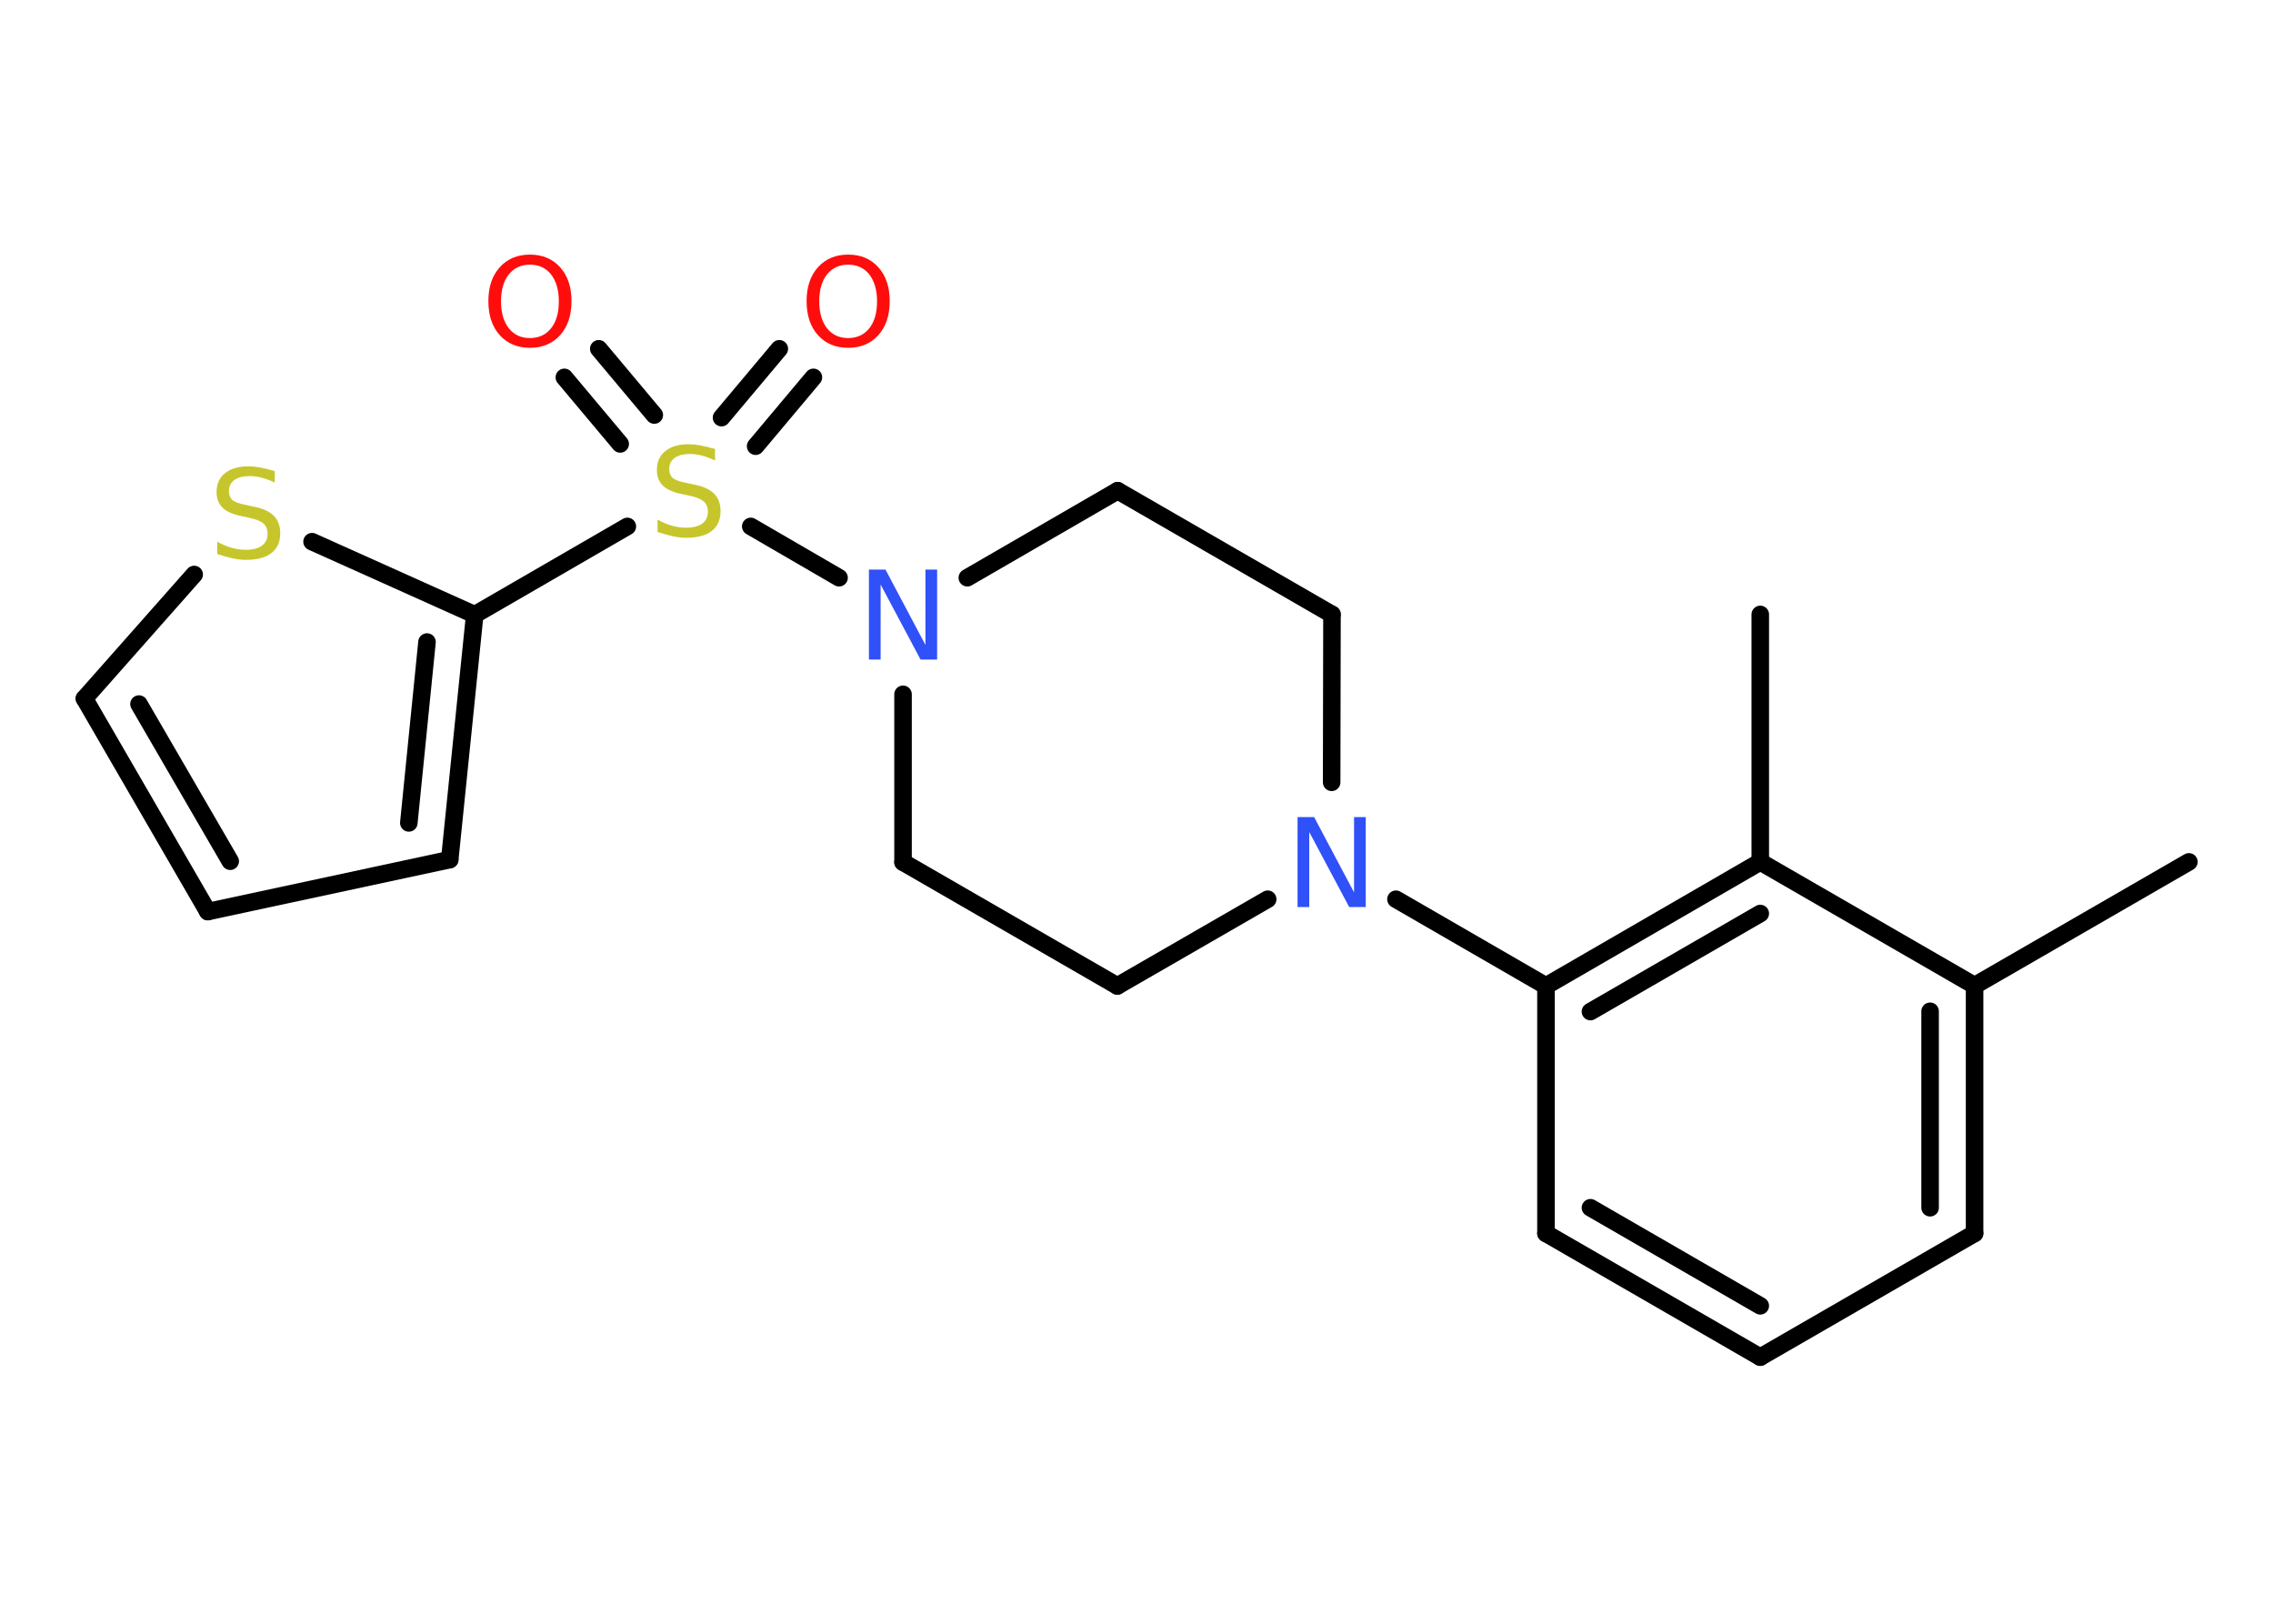 <?xml version='1.0' encoding='UTF-8'?>
<!DOCTYPE svg PUBLIC "-//W3C//DTD SVG 1.1//EN" "http://www.w3.org/Graphics/SVG/1.1/DTD/svg11.dtd">
<svg version='1.2' xmlns='http://www.w3.org/2000/svg' xmlns:xlink='http://www.w3.org/1999/xlink' width='70.0mm' height='50.0mm' viewBox='0 0 70.0 50.0'>
  <desc>Generated by the Chemistry Development Kit (http://github.com/cdk)</desc>
  <g stroke-linecap='round' stroke-linejoin='round' stroke='#000000' stroke-width='.54' fill='#FF0D0D'>
    <rect x='.0' y='.0' width='70.0' height='50.0' fill='#FFFFFF' stroke='none'/>
    <g id='mol1' class='mol'>
      <line id='mol1bnd1' class='bond' x1='67.41' y1='26.54' x2='60.81' y2='30.35'/>
      <g id='mol1bnd2' class='bond'>
        <line x1='60.81' y1='37.98' x2='60.81' y2='30.35'/>
        <line x1='59.44' y1='37.19' x2='59.44' y2='31.14'/>
      </g>
      <line id='mol1bnd3' class='bond' x1='60.81' y1='37.98' x2='54.21' y2='41.79'/>
      <g id='mol1bnd4' class='bond'>
        <line x1='47.61' y1='37.98' x2='54.21' y2='41.79'/>
        <line x1='48.98' y1='37.19' x2='54.21' y2='40.21'/>
      </g>
      <line id='mol1bnd5' class='bond' x1='47.61' y1='37.98' x2='47.61' y2='30.36'/>
      <line id='mol1bnd6' class='bond' x1='47.61' y1='30.36' x2='42.99' y2='27.69'/>
      <line id='mol1bnd7' class='bond' x1='39.04' y1='27.69' x2='34.41' y2='30.36'/>
      <line id='mol1bnd8' class='bond' x1='34.41' y1='30.36' x2='27.81' y2='26.55'/>
      <line id='mol1bnd9' class='bond' x1='27.81' y1='26.55' x2='27.81' y2='21.38'/>
      <line id='mol1bnd10' class='bond' x1='25.84' y1='17.79' x2='23.12' y2='16.21'/>
      <g id='mol1bnd11' class='bond'>
        <line x1='22.22' y1='12.86' x2='24.0' y2='10.74'/>
        <line x1='23.27' y1='13.74' x2='25.05' y2='11.62'/>
      </g>
      <g id='mol1bnd12' class='bond'>
        <line x1='19.1' y1='13.67' x2='17.38' y2='11.62'/>
        <line x1='20.15' y1='12.78' x2='18.44' y2='10.74'/>
      </g>
      <line id='mol1bnd13' class='bond' x1='19.32' y1='16.21' x2='14.62' y2='18.93'/>
      <g id='mol1bnd14' class='bond'>
        <line x1='13.85' y1='26.47' x2='14.62' y2='18.93'/>
        <line x1='12.59' y1='25.34' x2='13.15' y2='19.77'/>
      </g>
      <line id='mol1bnd15' class='bond' x1='13.85' y1='26.47' x2='6.4' y2='28.07'/>
      <g id='mol1bnd16' class='bond'>
        <line x1='2.6' y1='21.51' x2='6.4' y2='28.07'/>
        <line x1='4.28' y1='21.68' x2='7.09' y2='26.52'/>
      </g>
      <line id='mol1bnd17' class='bond' x1='2.6' y1='21.51' x2='5.98' y2='17.69'/>
      <line id='mol1bnd18' class='bond' x1='14.62' y1='18.93' x2='9.61' y2='16.68'/>
      <line id='mol1bnd19' class='bond' x1='29.79' y1='17.79' x2='34.42' y2='15.11'/>
      <line id='mol1bnd20' class='bond' x1='34.42' y1='15.11' x2='41.02' y2='18.92'/>
      <line id='mol1bnd21' class='bond' x1='41.01' y1='24.09' x2='41.02' y2='18.92'/>
      <g id='mol1bnd22' class='bond'>
        <line x1='54.21' y1='26.54' x2='47.61' y2='30.36'/>
        <line x1='54.21' y1='28.13' x2='48.98' y2='31.15'/>
      </g>
      <line id='mol1bnd23' class='bond' x1='60.81' y1='30.35' x2='54.21' y2='26.54'/>
      <line id='mol1bnd24' class='bond' x1='54.21' y1='26.54' x2='54.21' y2='18.92'/>
      <path id='mol1atm7' class='atom' d='M39.97 25.16h.5l1.23 2.32v-2.32h.36v2.77h-.51l-1.23 -2.31v2.31h-.36v-2.77z' stroke='none' fill='#3050F8'/>
      <path id='mol1atm10' class='atom' d='M26.77 17.54h.5l1.23 2.32v-2.32h.36v2.77h-.51l-1.23 -2.31v2.31h-.36v-2.77z' stroke='none' fill='#3050F8'/>
      <path id='mol1atm11' class='atom' d='M22.02 13.82v.36q-.21 -.1 -.4 -.15q-.19 -.05 -.37 -.05q-.31 .0 -.47 .12q-.17 .12 -.17 .34q.0 .18 .11 .28q.11 .09 .42 .15l.23 .05q.42 .08 .62 .28q.2 .2 .2 .54q.0 .4 -.27 .61q-.27 .21 -.79 .21q-.2 .0 -.42 -.05q-.22 -.05 -.46 -.13v-.38q.23 .13 .45 .19q.22 .06 .43 .06q.32 .0 .5 -.13q.17 -.13 .17 -.36q.0 -.21 -.13 -.32q-.13 -.11 -.41 -.17l-.23 -.05q-.42 -.08 -.61 -.26q-.19 -.18 -.19 -.49q.0 -.37 .26 -.58q.26 -.21 .71 -.21q.19 .0 .39 .04q.2 .04 .41 .1z' stroke='none' fill='#C6C62C'/>
      <path id='mol1atm12' class='atom' d='M26.12 8.15q-.41 .0 -.65 .3q-.24 .3 -.24 .83q.0 .52 .24 .83q.24 .3 .65 .3q.41 .0 .65 -.3q.24 -.3 .24 -.83q.0 -.52 -.24 -.83q-.24 -.3 -.65 -.3zM26.12 7.84q.58 .0 .93 .39q.35 .39 .35 1.04q.0 .66 -.35 1.05q-.35 .39 -.93 .39q-.58 .0 -.93 -.39q-.35 -.39 -.35 -1.05q.0 -.65 .35 -1.04q.35 -.39 .93 -.39z' stroke='none'/>
      <path id='mol1atm13' class='atom' d='M16.32 8.15q-.41 .0 -.65 .3q-.24 .3 -.24 .83q.0 .52 .24 .83q.24 .3 .65 .3q.41 .0 .65 -.3q.24 -.3 .24 -.83q.0 -.52 -.24 -.83q-.24 -.3 -.65 -.3zM16.32 7.84q.58 .0 .93 .39q.35 .39 .35 1.04q.0 .66 -.35 1.05q-.35 .39 -.93 .39q-.58 .0 -.93 -.39q-.35 -.39 -.35 -1.05q.0 -.65 .35 -1.04q.35 -.39 .93 -.39z' stroke='none'/>
      <path id='mol1atm18' class='atom' d='M8.46 14.5v.36q-.21 -.1 -.4 -.15q-.19 -.05 -.37 -.05q-.31 .0 -.47 .12q-.17 .12 -.17 .34q.0 .18 .11 .28q.11 .09 .42 .15l.23 .05q.42 .08 .62 .28q.2 .2 .2 .54q.0 .4 -.27 .61q-.27 .21 -.79 .21q-.2 .0 -.42 -.05q-.22 -.05 -.46 -.13v-.38q.23 .13 .45 .19q.22 .06 .43 .06q.32 .0 .5 -.13q.17 -.13 .17 -.36q.0 -.21 -.13 -.32q-.13 -.11 -.41 -.17l-.23 -.05q-.42 -.08 -.61 -.26q-.19 -.18 -.19 -.49q.0 -.37 .26 -.58q.26 -.21 .71 -.21q.19 .0 .39 .04q.2 .04 .41 .1z' stroke='none' fill='#C6C62C'/>
    </g>
  </g>
</svg>
